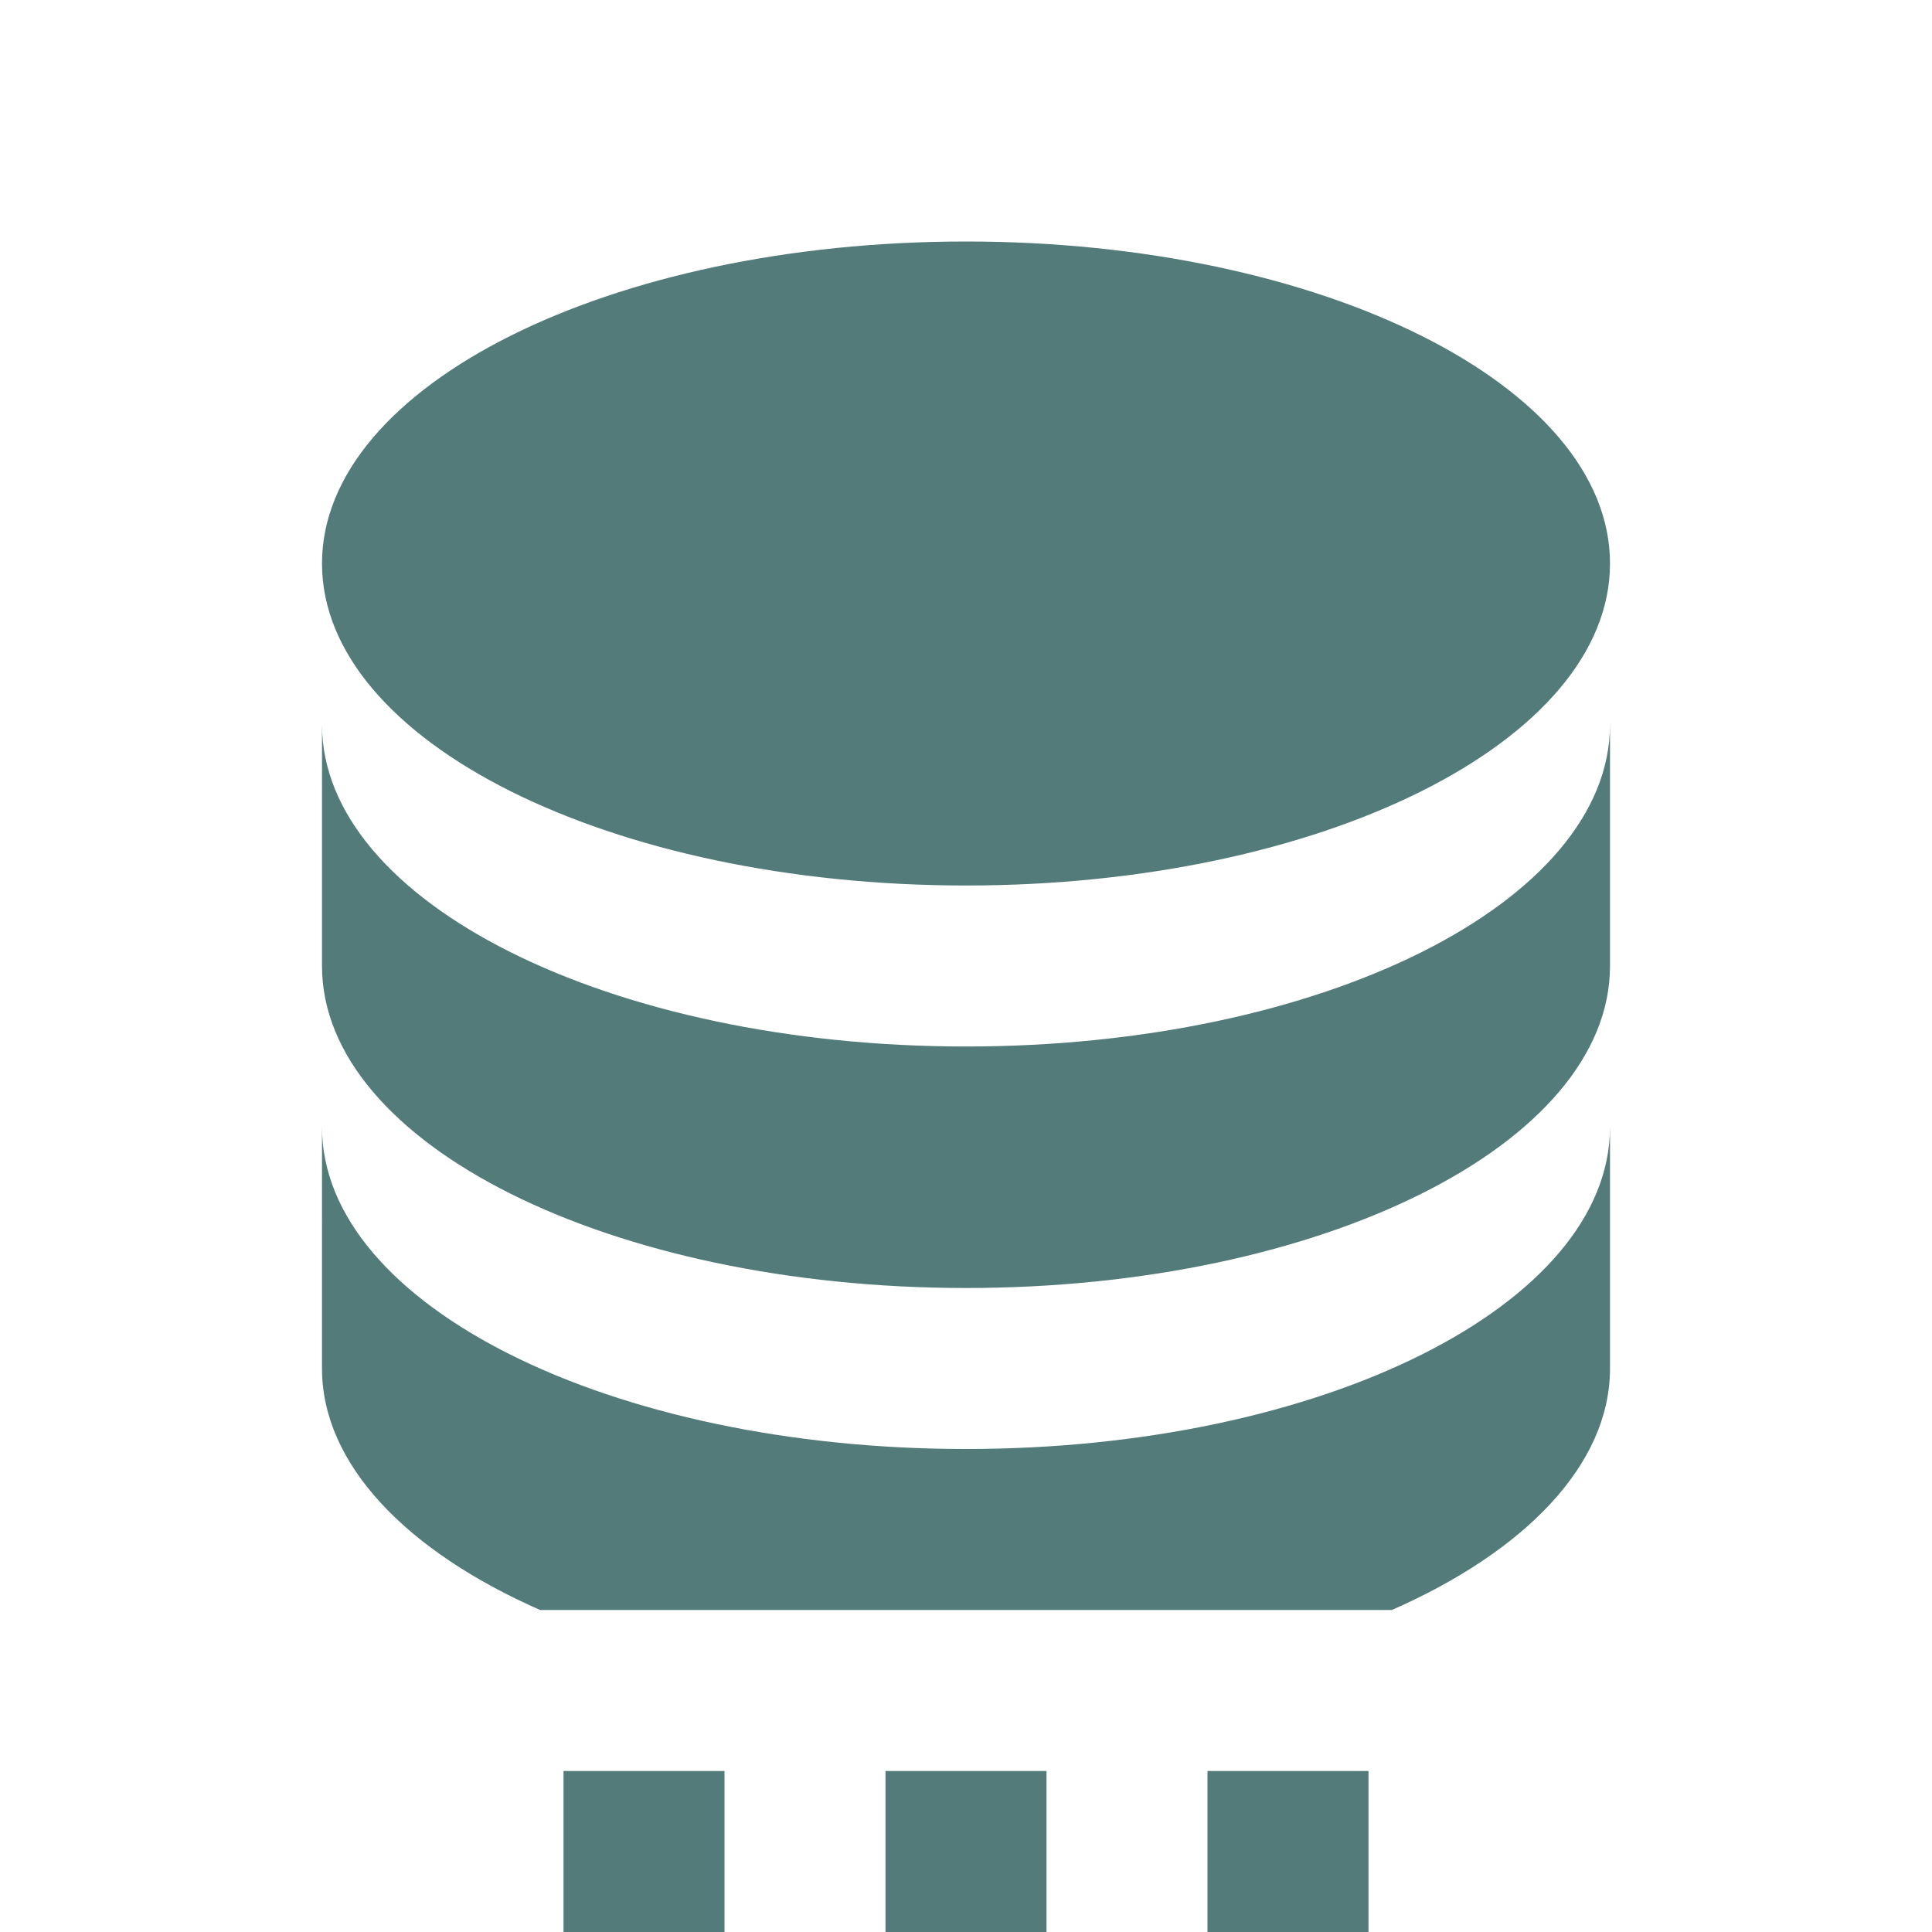 <svg height="24" viewBox="0 0 24 24" width="24" xmlns="http://www.w3.org/2000/svg"><path d="m7 22h2v2h-2zm4 0h2v2h-2zm4 0h2v2h-2zm-3-19c4.42 0 8 1.79 8 4s-3.58 4-8 4-8-1.79-8-4 3.58-4 8-4m-8 6c0 2.21 3.58 4 8 4s8-1.79 8-4v3c0 2.21-3.58 4-8 4s-8-1.79-8-4zm0 5c0 2.21 3.58 4 8 4s8-1.79 8-4v3c0 1.19-1.05 2.27-2.71 3h-10.58c-1.66-.73-2.71-1.81-2.71-3z" fill="#527b79"/></svg>